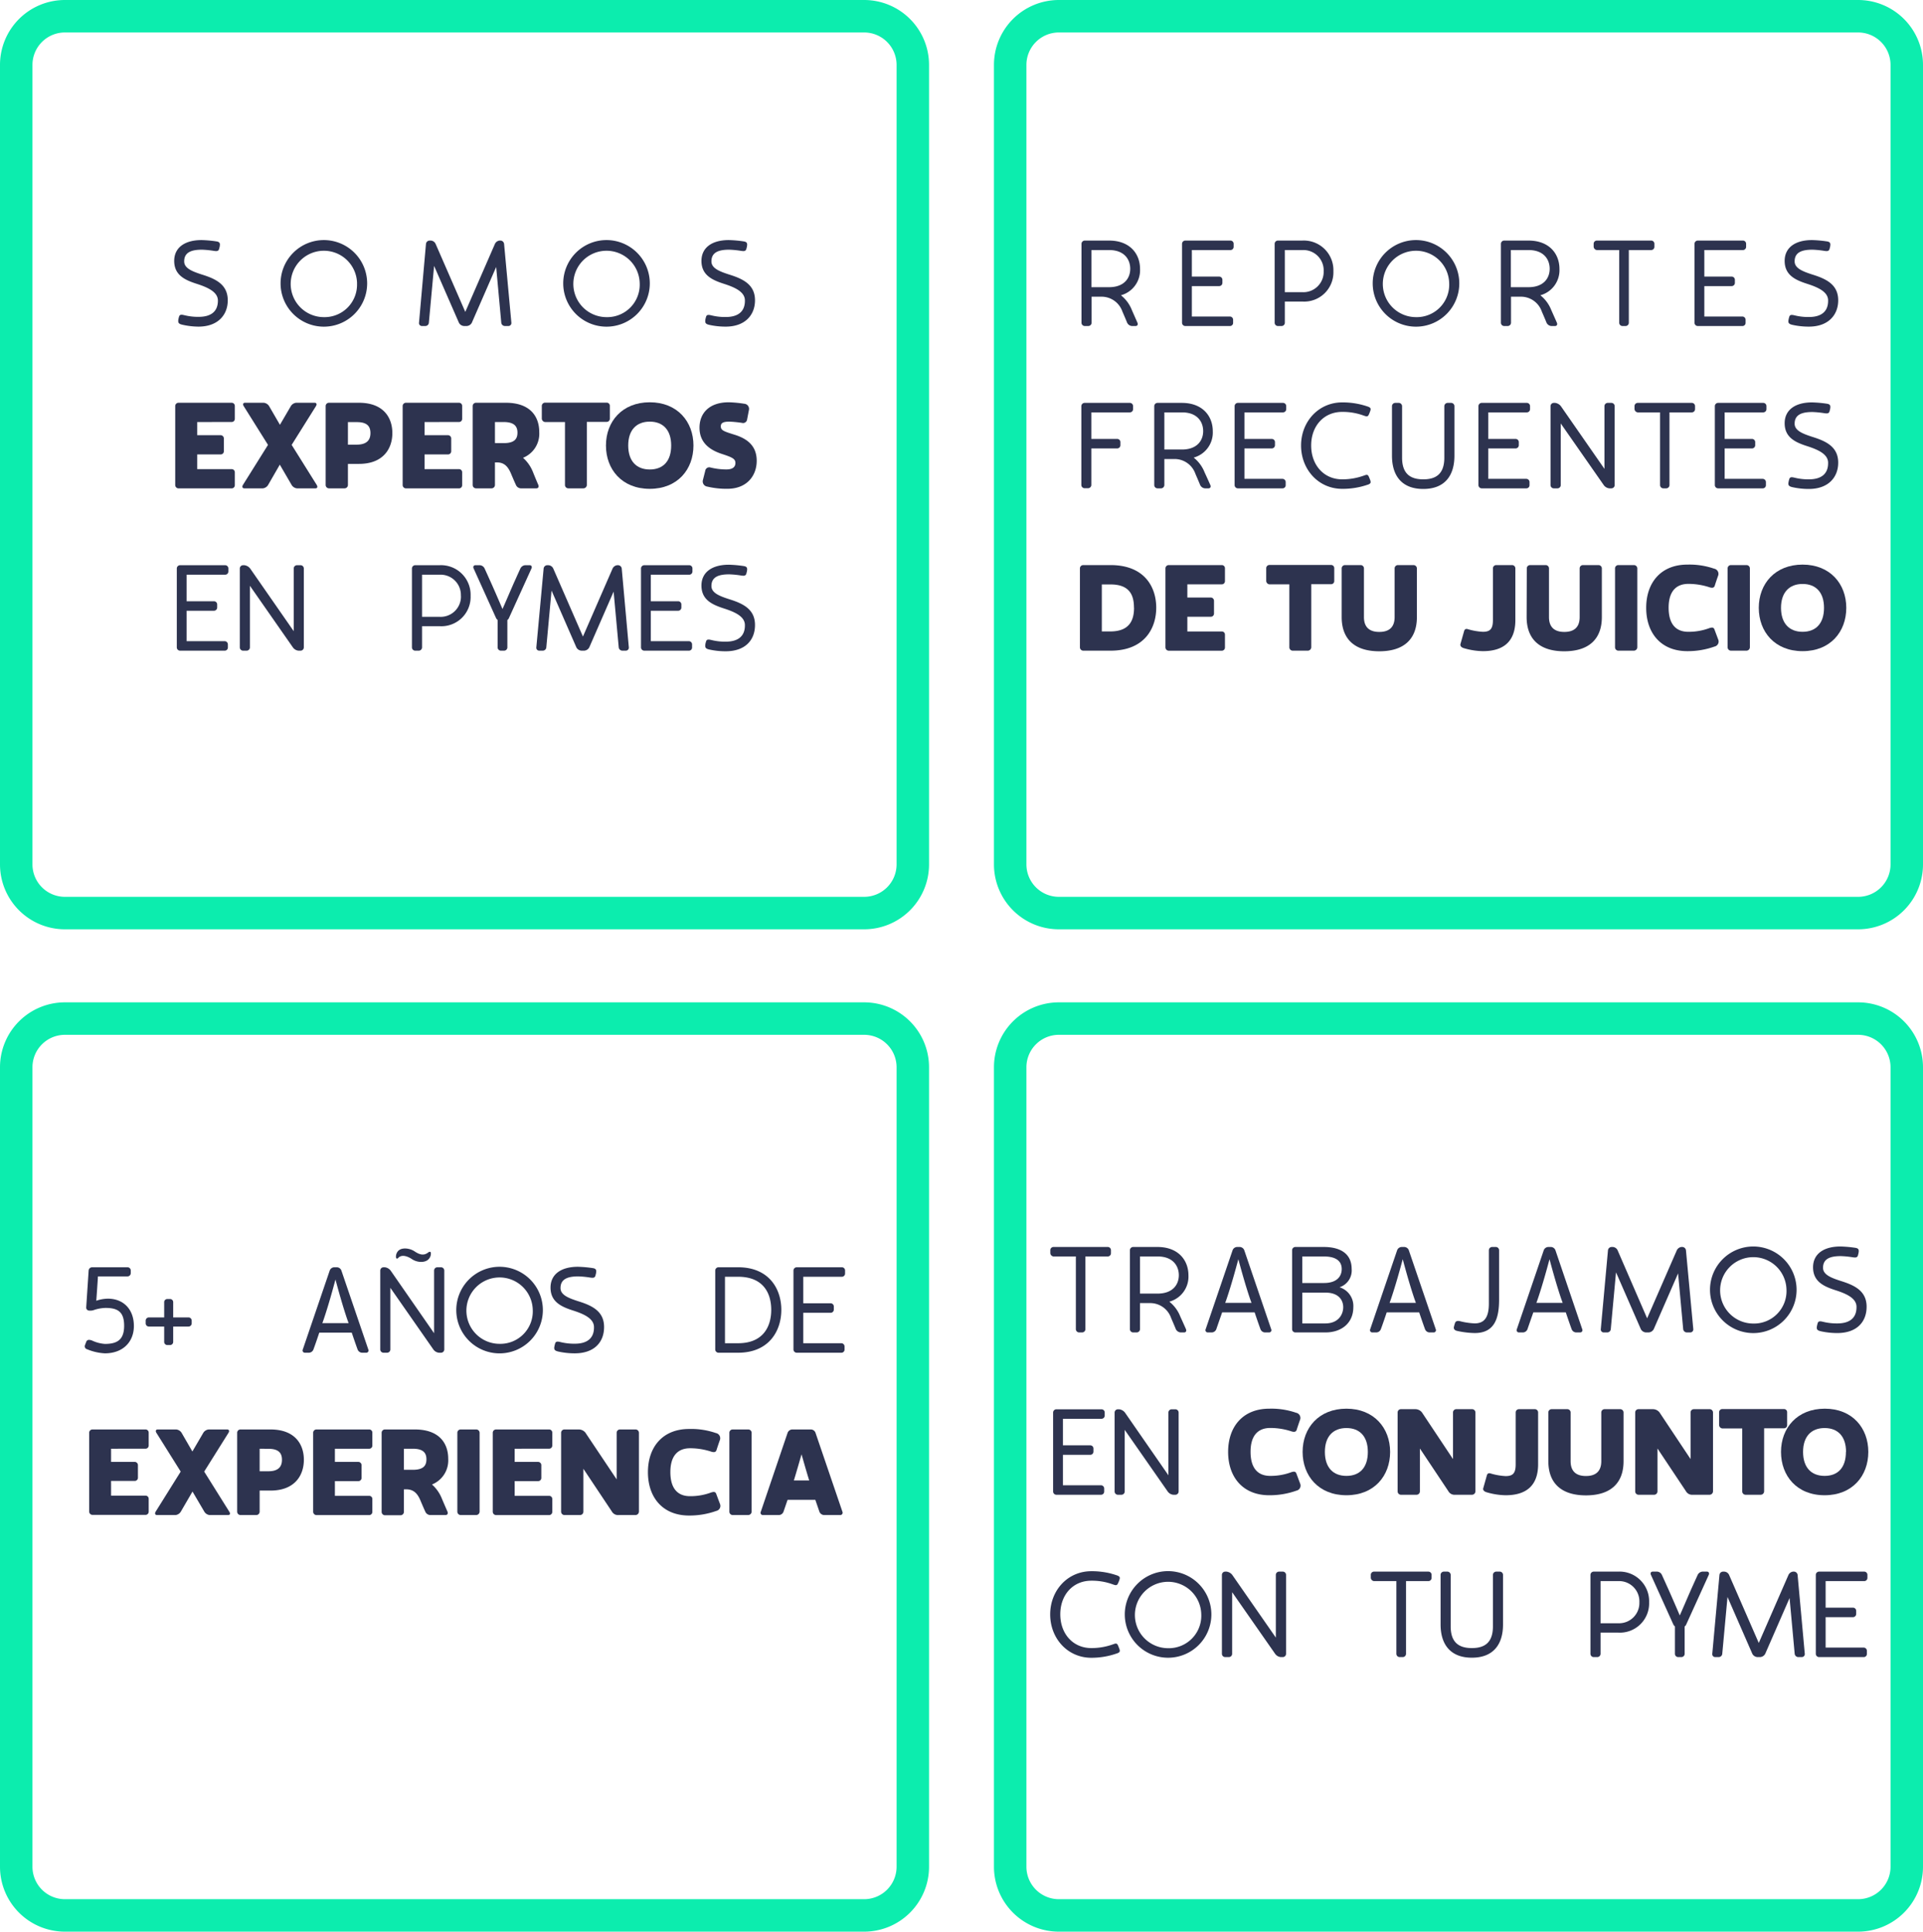 <svg xmlns="http://www.w3.org/2000/svg" viewBox="0 0 474 476"><defs><style>.cls-1{fill:#2d334f;}.cls-2{fill:#0cedae;}</style></defs><g id="Capa_2" data-name="Capa 2"><g id="Capa_4" data-name="Capa 4"><path class="cls-1" d="M48.46,69.93c-2.88-.93-5.52-2.13-5.52-5.64,0-3.24,2.55-5.13,6.75-5.13a29.59,29.59,0,0,1,3.69.33c.72.12.93.42.78,1.2,0,.18-.09.33-.12.54-.15.69-.57.69-1.26.6a23.13,23.13,0,0,0-3-.3c-2.58,0-4.38.63-4.38,2.88,0,1.74,2.07,2.52,4.74,3.36,3.36,1.08,6,2.55,6,6.24,0,3.54-2.37,6.48-7.23,6.48A18.56,18.56,0,0,1,44.86,80c-.84-.21-1-.48-.9-1.26a6.31,6.31,0,0,1,.18-.72c.18-.66.84-.45,1.5-.3a14,14,0,0,0,3.33.36c2.85,0,4.74-1.17,4.74-4C53.71,72,51.37,70.86,48.46,69.93Z"/><path class="cls-1" d="M90.5,69.81A10.67,10.67,0,1,1,79.82,59.16,10.68,10.68,0,0,1,90.5,69.81Zm-2.49,0a8.18,8.18,0,1,0-8.19,8.34A8,8,0,0,0,88,69.81Z"/><path class="cls-1" d="M126.05,79.53a.74.74,0,0,1-.75.81h-.84a.91.91,0,0,1-.9-.81L122.3,65.79l-6,13.74a1.52,1.52,0,0,1-1.26.81h-.66a1.52,1.52,0,0,1-1.26-.81l-6.12-14-1.29,14a.88.88,0,0,1-.87.81H104a.72.72,0,0,1-.72-.81L105,60.09a.91.91,0,0,1,.9-.81h.3a1.39,1.39,0,0,1,1.17.81l7.32,16.77L122,60.09a1.46,1.46,0,0,1,1.11-.81h.3a.93.93,0,0,1,.84.81Z"/><path class="cls-1" d="M160.17,69.81a10.67,10.67,0,1,1-10.68-10.65A10.68,10.68,0,0,1,160.17,69.81Zm-2.49,0a8.18,8.18,0,1,0-8.19,8.34A8,8,0,0,0,157.68,69.81Z"/><path class="cls-1" d="M178.42,69.93c-2.88-.93-5.52-2.13-5.52-5.64,0-3.24,2.55-5.13,6.75-5.13a29.59,29.59,0,0,1,3.69.33c.72.12.93.42.78,1.2,0,.18-.09.33-.12.54-.15.69-.57.69-1.26.6a23.13,23.13,0,0,0-3-.3c-2.58,0-4.38.63-4.38,2.88,0,1.74,2.07,2.52,4.74,3.36,3.36,1.08,6,2.55,6,6.24,0,3.54-2.37,6.48-7.23,6.48a18.56,18.56,0,0,1-4.11-.45c-.84-.21-1-.48-.9-1.26a6.31,6.31,0,0,1,.18-.72c.18-.66.84-.45,1.5-.3a14,14,0,0,0,3.33.36c2.85,0,4.74-1.17,4.74-4C183.67,72,181.33,70.86,178.42,69.93Z"/><path class="cls-1" d="M48.61,104v3.24h5.76a.81.81,0,0,1,.81.81v3.15a.78.78,0,0,1-.81.78H48.61v3.63H57.1a.76.76,0,0,1,.78.78v3.15a.78.78,0,0,1-.78.81H44a.83.83,0,0,1-.81-.84V100.06a.81.81,0,0,1,.81-.81H57.1a.77.77,0,0,1,.78.78v3.18a.77.77,0,0,1-.78.78Z"/><path class="cls-1" d="M77.76,120.34H73.17a1.75,1.75,0,0,1-1.29-.84l-2.91-5-2.88,5a1.75,1.75,0,0,1-1.29.84H60.21c-.45,0-.6-.39-.33-.84l6.18-9.87-6-9.57c-.27-.45-.12-.81.33-.81H65a1.76,1.76,0,0,1,1.32.81L69,104.68l2.7-4.62A1.76,1.76,0,0,1,73,99.25h4.56c.45,0,.6.36.33.81l-6,9.57,6.18,9.87C78.36,120,78.21,120.34,77.76,120.34Z"/><path class="cls-1" d="M96.71,106.72c0,3.81-2.22,7.59-8.22,7.59H85.76v5.19a.83.83,0,0,1-.81.84H81.08a.83.83,0,0,1-.81-.84V100.06a.81.81,0,0,1,.81-.81h7.41C94.49,99.25,96.71,102.88,96.71,106.72Zm-5.4,0c0-1.41-.57-2.7-3.3-2.7l-2.25,0v5.55H88C90.74,109.54,91.31,108.1,91.31,106.72Z"/><path class="cls-1" d="M104.65,104v3.24h5.76a.81.81,0,0,1,.81.81v3.15a.78.78,0,0,1-.81.78h-5.76v3.63h8.49a.76.76,0,0,1,.78.78v3.15a.78.78,0,0,1-.78.81H100.06a.83.83,0,0,1-.81-.84V100.06a.81.81,0,0,1,.81-.81h13.08a.77.77,0,0,1,.78.78v3.18a.77.77,0,0,1-.78.78Z"/><path class="cls-1" d="M132.69,119.5c.18.45,0,.84-.48.84h-3.87a1.38,1.38,0,0,1-1.17-.84s-.42-.9-1.2-2.76-1.74-2.79-3.48-2.79H122v5.55a.84.84,0,0,1-.84.84h-3.84a.83.83,0,0,1-.81-.84V100.06a.81.81,0,0,1,.81-.81h7.38c6,0,8.22,3.39,8.22,7.23a6.39,6.39,0,0,1-4,6.33,9.22,9.22,0,0,1,2.46,3.54C132.15,118.27,132.69,119.5,132.69,119.5ZM124.17,104,122,104v5.19h2.22c2.76,0,3.33-1.2,3.33-2.58S126.93,104,124.17,104Z"/><path class="cls-1" d="M150.32,100v3.18a.77.77,0,0,1-.78.78h-4.89V119.5a.85.85,0,0,1-.84.84h-3.75a.83.83,0,0,1-.8-.84V104h-4.89a.89.89,0,0,1-.82-.87V100a.81.81,0,0,1,.82-.78h15.17A.77.77,0,0,1,150.32,100Z"/><path class="cls-1" d="M170.93,109.78c0,5.91-3.93,10.68-10.77,10.68s-10.8-4.77-10.8-10.68,4-10.65,10.8-10.65S170.93,103.9,170.93,109.78Zm-5.49,0c0-3.81-2-5.88-5.28-5.88s-5.31,2.07-5.31,5.88,2,5.91,5.31,5.91S165.44,113.62,165.44,109.78Z"/><path class="cls-1" d="M178,111.88c-2.88-.93-5.58-2.67-5.58-6.48,0-3.57,2.37-6.27,7.23-6.27a30.14,30.14,0,0,1,3.78.36,1.27,1.27,0,0,1,1.17,1.56c-.09.48-.36,1.86-.45,2.34a1,1,0,0,1-1.29.81,29.25,29.25,0,0,0-3.09-.3c-1.65,0-2.1.42-2.1,1.17,0,1,.87,1.26,3.21,2,3.36,1,5.64,2.82,5.64,6.48s-2.4,6.9-7.23,6.9a20.52,20.52,0,0,1-4.95-.54,1.29,1.29,0,0,1-1.08-1.62l.57-2.25a1,1,0,0,1,1.29-.84,16.51,16.51,0,0,0,3.93.48c1.53,0,2.22-.6,2.22-1.59S180.58,112.72,178,111.88Z"/><path class="cls-1" d="M46,141.62v6.54h6.75a.79.79,0,0,1,.78.78v.78a.79.79,0,0,1-.78.78H46V158h9.39a.8.8,0,0,1,.78.81v.75a.77.77,0,0,1-.78.78h-11a.81.81,0,0,1-.81-.81V140.09a.81.81,0,0,1,.81-.81H55.51a.79.79,0,0,1,.78.78v.78a.79.79,0,0,1-.78.78Z"/><path class="cls-1" d="M74.89,140.09v19.44a.81.81,0,0,1-.81.81h-.51a1.92,1.92,0,0,1-1.38-.81L61.6,144.35v15.18a.81.81,0,0,1-.81.81h-.87a.81.81,0,0,1-.81-.81V140.09a.81.81,0,0,1,.81-.81h.33a2.14,2.14,0,0,1,1.41.81L72.4,155.54V140.09a.81.81,0,0,1,.81-.81h.87A.81.81,0,0,1,74.89,140.09Z"/><path class="cls-1" d="M116,146.84a7.21,7.21,0,0,1-7.62,7.47h-4.35v5.22a.81.81,0,0,1-.81.81h-.87a.81.81,0,0,1-.81-.81V140.09a.81.81,0,0,1,.81-.81h6A7.3,7.3,0,0,1,116,146.84Zm-2.4,0a5,5,0,0,0-5.22-5.22h-4.35V152h4.35A5,5,0,0,0,113.62,146.84Z"/><path class="cls-1" d="M131,140.09l-5.55,12.21a1,1,0,0,1-.39.48v6.75a.81.81,0,0,1-.81.81h-.78a.81.81,0,0,1-.81-.81v-6.75a1.53,1.53,0,0,1-.39-.48l-5.52-12.21c-.21-.45,0-.81.45-.81h1.08a1.39,1.39,0,0,1,1.17.81s.51,1.11,1.14,2.52c.84,1.83,2.31,5.22,3.27,7.47,1-2.25,2.43-5.64,3.27-7.47.63-1.41,1.14-2.52,1.14-2.52a1.43,1.43,0,0,1,1.17-.81h1.11C131,139.28,131.2,139.64,131,140.09Z"/><path class="cls-1" d="M155,159.53a.74.74,0,0,1-.75.81h-.84a.91.91,0,0,1-.9-.81l-1.26-13.74-6,13.74a1.52,1.52,0,0,1-1.26.81h-.66a1.52,1.52,0,0,1-1.26-.81l-6.12-14-1.29,14a.88.88,0,0,1-.87.81h-.87a.72.72,0,0,1-.72-.81L134,140.09a.91.91,0,0,1,.9-.81h.3a1.39,1.39,0,0,1,1.17.81l7.32,16.77L151,140.09a1.46,1.46,0,0,1,1.11-.81h.3a.93.93,0,0,1,.84.81Z"/><path class="cls-1" d="M160.42,141.62v6.54h6.75a.79.79,0,0,1,.78.78v.78a.79.79,0,0,1-.78.78h-6.75V158h9.39a.8.8,0,0,1,.78.81v.75a.77.77,0,0,1-.78.78h-11a.81.81,0,0,1-.81-.81V140.09a.81.81,0,0,1,.81-.81H169.9a.79.79,0,0,1,.78.78v.78a.79.79,0,0,1-.78.78Z"/><path class="cls-1" d="M178.42,149.93c-2.88-.93-5.52-2.13-5.52-5.64,0-3.24,2.55-5.13,6.75-5.13a29.59,29.59,0,0,1,3.69.33c.72.12.93.42.78,1.2,0,.18-.09.33-.12.54-.15.69-.57.69-1.26.6a23.13,23.13,0,0,0-3-.3c-2.58,0-4.38.63-4.38,2.88,0,1.74,2.07,2.52,4.74,3.36,3.36,1.08,6,2.55,6,6.24s-2.37,6.48-7.23,6.48a18.56,18.56,0,0,1-4.11-.45c-.84-.21-1-.48-.9-1.26a6.31,6.31,0,0,1,.18-.72c.18-.66.84-.45,1.5-.3a14,14,0,0,0,3.33.36c2.85,0,4.74-1.17,4.74-4C183.67,152,181.33,150.86,178.42,149.93Z"/><path class="cls-2" d="M213,229H16A16,16,0,0,1,0,213V16A16,16,0,0,1,16,0H213a16,16,0,0,1,16,16V213A16,16,0,0,1,213,229ZM16,8a8,8,0,0,0-8,8V213a8,8,0,0,0,8,8H213a8,8,0,0,0,8-8V16a8,8,0,0,0-8-8Z"/><path class="cls-1" d="M280.37,79.53c.18.45,0,.81-.48.81H279a1.43,1.43,0,0,1-1.17-.81s-.36-.9-1.17-2.76a5.44,5.44,0,0,0-5.1-3.66h-2.49v6.42a.83.83,0,0,1-.84.81h-.84a.81.81,0,0,1-.81-.81V60.09a.81.81,0,0,1,.81-.81h6c5,0,7.62,3.15,7.62,7a6.4,6.4,0,0,1-4.71,6.48,8.73,8.73,0,0,1,2.7,3.66C279.83,78.3,280.37,79.53,280.37,79.53Zm-7-17.91h-4.35v9.15h4.35c3.69,0,5.22-2.19,5.22-4.53S277.1,61.62,273.41,61.62Z"/><path class="cls-1" d="M293.78,61.62v6.54h6.75a.79.79,0,0,1,.78.78v.78a.79.79,0,0,1-.78.78h-6.75V78h9.39a.8.8,0,0,1,.78.81v.75a.77.77,0,0,1-.78.78h-11a.81.81,0,0,1-.81-.81V60.09a.81.81,0,0,1,.81-.81h11.13a.79.79,0,0,1,.78.78v.78a.79.79,0,0,1-.78.78Z"/><path class="cls-1" d="M328.67,66.84a7.21,7.21,0,0,1-7.62,7.47H316.7v5.22a.81.81,0,0,1-.81.81H315a.81.81,0,0,1-.81-.81V60.09a.81.81,0,0,1,.81-.81h6A7.3,7.3,0,0,1,328.67,66.84Zm-2.4,0a5,5,0,0,0-5.22-5.22H316.7V72h4.35A5,5,0,0,0,326.27,66.84Z"/><path class="cls-1" d="M359.7,69.81A10.67,10.67,0,1,1,349,59.16,10.68,10.68,0,0,1,359.7,69.81Zm-2.49,0A8.18,8.18,0,1,0,349,78.15,8,8,0,0,0,357.21,69.81Z"/><path class="cls-1" d="M383.76,79.53c.18.45,0,.81-.48.81h-.9a1.43,1.43,0,0,1-1.17-.81s-.36-.9-1.17-2.76a5.44,5.44,0,0,0-5.1-3.66h-2.49v6.42a.83.83,0,0,1-.84.81h-.84a.81.81,0,0,1-.81-.81V60.09a.81.81,0,0,1,.81-.81h6c5,0,7.62,3.15,7.62,7a6.4,6.4,0,0,1-4.71,6.48,8.73,8.73,0,0,1,2.7,3.66C383.22,78.3,383.76,79.53,383.76,79.53Zm-7-17.91h-4.35v9.15h4.35c3.69,0,5.22-2.19,5.22-4.53S380.49,61.62,376.8,61.62Z"/><path class="cls-1" d="M407.79,60.06v.78a.79.79,0,0,1-.78.78h-5.52V79.53a.81.81,0,0,1-.81.81h-.75a.81.81,0,0,1-.81-.81V61.62H393.6a.88.88,0,0,1-.78-.87v-.69a.79.79,0,0,1,.78-.78H407A.79.79,0,0,1,407.79,60.06Z"/><path class="cls-1" d="M420.1,61.62v6.54h6.75a.79.79,0,0,1,.78.78v.78a.79.79,0,0,1-.78.78H420.1V78h9.39a.8.8,0,0,1,.78.81v.75a.77.77,0,0,1-.78.78h-11a.81.81,0,0,1-.81-.81V60.09a.81.81,0,0,1,.81-.81h11.13a.79.79,0,0,1,.78.78v.78a.79.79,0,0,1-.78.78Z"/><path class="cls-1" d="M445.42,69.93c-2.88-.93-5.52-2.13-5.52-5.64,0-3.24,2.55-5.13,6.75-5.13a29.59,29.59,0,0,1,3.69.33c.72.12.93.42.78,1.2,0,.18-.09.33-.12.54-.15.69-.57.69-1.26.6a23.13,23.13,0,0,0-3-.3c-2.58,0-4.38.63-4.38,2.88,0,1.74,2.07,2.52,4.74,3.36,3.36,1.08,6,2.55,6,6.24,0,3.54-2.37,6.48-7.23,6.48a18.56,18.56,0,0,1-4.11-.45c-.84-.21-1.05-.48-.9-1.26a6.31,6.31,0,0,1,.18-.72c.18-.66.84-.45,1.5-.3a14,14,0,0,0,3.33.36c2.85,0,4.74-1.17,4.74-4C450.67,72,448.33,70.86,445.42,69.93Z"/><path class="cls-1" d="M279.29,100.06v.78a.79.79,0,0,1-.78.78H269v6.54h6.39a.79.79,0,0,1,.78.78v.78a.79.79,0,0,1-.78.78H269v9a.81.81,0,0,1-.81.81h-.84a.81.81,0,0,1-.81-.81V100.09a.81.81,0,0,1,.81-.81h11.13A.79.79,0,0,1,279.29,100.06Z"/><path class="cls-1" d="M298.34,119.53c.18.45,0,.81-.48.81H297a1.43,1.43,0,0,1-1.17-.81s-.36-.9-1.17-2.76a5.44,5.44,0,0,0-5.1-3.66H287v6.42a.83.83,0,0,1-.84.81h-.84a.81.81,0,0,1-.81-.81V100.09a.81.81,0,0,1,.81-.81h6c5,0,7.62,3.15,7.62,7a6.4,6.4,0,0,1-4.71,6.48,8.73,8.73,0,0,1,2.7,3.66C297.8,118.3,298.34,119.53,298.34,119.53Zm-7-17.91H287v9.15h4.35c3.69,0,5.22-2.19,5.22-4.53S295.07,101.62,291.38,101.62Z"/><path class="cls-1" d="M306.74,101.62v6.54h6.75a.79.79,0,0,1,.78.78v.78a.79.79,0,0,1-.78.78h-6.75V118h9.39a.8.8,0,0,1,.78.81v.75a.77.77,0,0,1-.78.78h-11a.81.81,0,0,1-.81-.81V100.09a.81.81,0,0,1,.81-.81h11.13a.79.79,0,0,1,.78.78v.78a.79.79,0,0,1-.78.78Z"/><path class="cls-1" d="M330.83,118.12a15.69,15.69,0,0,0,5.29-.9c.62-.21,1-.42,1.28.24.15.36.31.72.39,1,.12.42.12.75-.72,1a18.82,18.82,0,0,1-6.24,1c-5.87,0-10.13-4.8-10.13-10.68S325,99.16,330.83,99.16a18.93,18.93,0,0,1,6.24,1c.84.27.84.57.72,1a9,9,0,0,1-.39,1c-.27.63-.66.45-1.28.24a15,15,0,0,0-5.29-.9c-4.53,0-7.64,3.48-7.64,8.28S326.3,118.12,330.83,118.12Z"/><path class="cls-1" d="M343.11,100.09a.81.81,0,0,1,.81-.81h.84a.83.83,0,0,1,.84.81v12.69c0,4.08,2.16,5.34,5.22,5.34s5.19-1.26,5.19-5.34V100.09a.83.83,0,0,1,.84-.81h.84a.81.81,0,0,1,.81.81V112.3c0,4.83-2.31,8.19-7.68,8.19s-7.71-3.36-7.71-8.19Z"/><path class="cls-1" d="M366.84,101.62v6.54h6.75a.79.79,0,0,1,.78.78v.78a.79.79,0,0,1-.78.78h-6.75V118h9.39a.8.8,0,0,1,.78.81v.75a.77.77,0,0,1-.78.78h-11a.81.81,0,0,1-.81-.81V100.09a.81.81,0,0,1,.81-.81h11.13a.79.79,0,0,1,.78.78v.78a.79.79,0,0,1-.78.78Z"/><path class="cls-1" d="M398,100.09v19.44a.81.81,0,0,1-.81.81h-.51a1.92,1.92,0,0,1-1.38-.81l-10.59-15.18v15.18a.81.81,0,0,1-.81.81H383a.81.81,0,0,1-.81-.81V100.09a.81.81,0,0,1,.81-.81h.33a2.14,2.14,0,0,1,1.41.81l10.74,15.45V100.09a.81.81,0,0,1,.81-.81h.87A.81.81,0,0,1,398,100.09Z"/><path class="cls-1" d="M417.81,100.06v.78a.79.79,0,0,1-.78.78h-5.52v17.91a.81.81,0,0,1-.81.81H410a.81.81,0,0,1-.81-.81V101.62h-5.52a.89.89,0,0,1-.78-.87v-.69a.8.8,0,0,1,.78-.78H417A.79.79,0,0,1,417.81,100.06Z"/><path class="cls-1" d="M425.11,101.62v6.54h6.75a.79.79,0,0,1,.78.78v.78a.79.79,0,0,1-.78.78h-6.75V118h9.39a.8.8,0,0,1,.78.81v.75a.77.77,0,0,1-.78.78h-11a.81.81,0,0,1-.81-.81V100.09a.81.81,0,0,1,.81-.81h11.13a.79.79,0,0,1,.78.78v.78a.79.79,0,0,1-.78.78Z"/><path class="cls-1" d="M445.42,109.93c-2.88-.93-5.52-2.13-5.52-5.64,0-3.24,2.55-5.13,6.75-5.13a29.59,29.59,0,0,1,3.69.33c.72.12.93.42.78,1.2,0,.18-.09.33-.12.54-.15.69-.57.69-1.26.6a23.13,23.13,0,0,0-3-.3c-2.58,0-4.38.63-4.38,2.88,0,1.74,2.07,2.52,4.74,3.36,3.36,1.08,6,2.55,6,6.24,0,3.54-2.37,6.48-7.23,6.48a18.56,18.56,0,0,1-4.11-.45c-.84-.21-1.05-.48-.9-1.26a6.31,6.31,0,0,1,.18-.72c.18-.66.84-.45,1.5-.3a14,14,0,0,0,3.33.36c2.85,0,4.74-1.17,4.74-4C450.67,112,448.33,110.86,445.42,109.93Z"/><path class="cls-1" d="M285,149.75c0,5.13-2.94,10.59-11.25,10.59H267a.83.83,0,0,1-.81-.84V140.06a.81.81,0,0,1,.81-.81h6.75C282.08,139.25,285,144.62,285,149.75Zm-5.49,0c0-3-1-5.73-5.76-5.73l-2.16,0v11.58h2.16C278.48,155.57,279.53,152.75,279.53,149.75Z"/><path class="cls-1" d="M292.67,144v3.24h5.76a.81.81,0,0,1,.81.81v3.15a.78.78,0,0,1-.81.78h-5.76v3.63h8.49a.76.76,0,0,1,.78.78v3.15a.78.78,0,0,1-.78.81H288.08a.83.83,0,0,1-.81-.84V140.06a.81.81,0,0,1,.81-.81h13.08a.77.77,0,0,1,.78.78v3.18a.77.77,0,0,1-.78.78Z"/><path class="cls-1" d="M328.88,140v3.18a.77.77,0,0,1-.78.78h-4.89V159.5a.86.86,0,0,1-.84.84h-3.75a.83.83,0,0,1-.81-.84V144h-4.89a.88.88,0,0,1-.81-.87V140a.8.8,0,0,1,.81-.78H328.1A.77.77,0,0,1,328.88,140Z"/><path class="cls-1" d="M330.71,140.06a.81.81,0,0,1,.81-.81h3.87a.81.81,0,0,1,.81.81v12c0,2.49,1.35,3.66,3.78,3.66s3.78-1.17,3.78-3.66v-12a.81.81,0,0,1,.81-.81h3.84a.83.83,0,0,1,.84.81v12c0,5.49-3.27,8.43-9.27,8.43s-9.27-2.94-9.27-8.43Z"/><path class="cls-1" d="M373.52,140.06v12.75c0,5.34-3,7.65-8,7.65a17.43,17.43,0,0,1-4.74-.75c-.57-.18-.93-.54-.78-1.05l.87-3.09c.18-.69.63-.63,1-.51a15.78,15.78,0,0,0,3.63.63c1.74,0,2.49-.63,2.49-2.88V140.06a.81.81,0,0,1,.81-.81h3.87A.81.81,0,0,1,373.52,140.06Z"/><path class="cls-1" d="M376.34,140.06a.81.81,0,0,1,.81-.81H381a.81.81,0,0,1,.81.81v12c0,2.49,1.35,3.66,3.78,3.66s3.78-1.17,3.78-3.66v-12a.81.81,0,0,1,.81-.81H394a.83.83,0,0,1,.84.81v12c0,5.49-3.27,8.43-9.27,8.43s-9.27-2.94-9.27-8.43Z"/><path class="cls-1" d="M403.58,140.06V159.5a.86.86,0,0,1-.84.84H398.9a.83.83,0,0,1-.81-.84V140.06a.81.81,0,0,1,.81-.81h3.84A.83.83,0,0,1,403.58,140.06Z"/><path class="cls-1" d="M416.15,155.69a14.6,14.6,0,0,0,5.25-.93c.63-.18,1-.18,1.2.36l.93,2.49a1.26,1.26,0,0,1-.9,1.71,19.6,19.6,0,0,1-6.72,1.14c-6.51,0-10.14-4.47-10.14-10.68s3.63-10.65,10.14-10.65a18.64,18.64,0,0,1,6.6,1,1.3,1.3,0,0,1,1,1.71c-.18.48-.69,2-.84,2.49s-.54.6-1.2.42a16.72,16.72,0,0,0-5.28-.87c-3.24,0-4.89,2.07-4.89,5.88S412.91,155.69,416.15,155.69Z"/><path class="cls-1" d="M431.33,140.06V159.5a.86.86,0,0,1-.84.84h-3.84a.83.83,0,0,1-.81-.84V140.06a.81.81,0,0,1,.81-.81h3.84A.83.83,0,0,1,431.33,140.06Z"/><path class="cls-1" d="M455.09,149.78c0,5.91-3.93,10.68-10.77,10.68s-10.8-4.77-10.8-10.68,4-10.65,10.8-10.65S455.09,143.9,455.09,149.78Zm-5.49,0c0-3.81-2-5.88-5.28-5.88S439,146,439,149.78s2,5.91,5.31,5.91S449.6,153.62,449.6,149.78Z"/><path class="cls-2" d="M458,229H261a16,16,0,0,1-16-16V16A16,16,0,0,1,261,0H458a16,16,0,0,1,16,16V213A16,16,0,0,1,458,229ZM261,8a8,8,0,0,0-8,8V213a8,8,0,0,0,8,8H458a8,8,0,0,0,8-8V16a8,8,0,0,0-8-8Z"/><path class="cls-1" d="M33,326.74c0,4-2.76,6.75-7.14,6.75a13,13,0,0,1-4.38-1,.76.76,0,0,1-.51-1.08l.27-.72c.24-.66.84-.57,1.44-.36a8.82,8.82,0,0,0,3.18.84c3,0,4.74-1,4.74-4.47S29,322.3,26,322.3a9.81,9.81,0,0,0-3,.57,2.85,2.85,0,0,1-1,.09.74.74,0,0,1-.75-.81l.6-9.09a.87.87,0,0,1,.84-.78h8.73a.8.8,0,0,1,.81.78v.69a.8.8,0,0,1-.81.78H24.15c-.12,1.71-.3,4.56-.42,6a9.26,9.26,0,0,1,2.91-.51C30.51,320.05,33,322.72,33,326.74Z"/><path class="cls-1" d="M47.25,325.42v.69a.79.79,0,0,1-.78.78H42.69v3.75a.78.78,0,0,1-.78.81h-.66a.78.78,0,0,1-.78-.81v-3.75H36.69a.79.79,0,0,1-.78-.78v-.69a.79.79,0,0,1,.78-.78h3.78v-3.75a.76.76,0,0,1,.78-.78h.66a.76.76,0,0,1,.78.78v3.75h3.78A.79.79,0,0,1,47.25,325.42Z"/><path class="cls-1" d="M90.22,333.34h-1a1.23,1.23,0,0,1-1.08-.81s-.42-1.11-1.44-4.14h-8c-1,3-1.44,4.14-1.44,4.14a1.23,1.23,0,0,1-1.08.81h-1a.56.56,0,0,1-.54-.81l6.63-19.44a1.23,1.23,0,0,1,1.08-.81h.72a1.23,1.23,0,0,1,1.08.81l6.63,19.44A.56.56,0,0,1,90.22,333.34Zm-4.29-7.29c-.12-.33-.24-.66-.36-1-1.2-3.54-2.25-7.41-2.88-9.75-.63,2.34-1.68,6.21-2.88,9.75-.12.36-.24.69-.36,1Z"/><path class="cls-1" d="M109.51,313.09v19.44a.81.81,0,0,1-.81.81h-.51a1.92,1.92,0,0,1-1.38-.81L96.22,317.35v15.18a.81.81,0,0,1-.81.81h-.87a.81.81,0,0,1-.81-.81V313.09a.81.81,0,0,1,.81-.81h.33a2.14,2.14,0,0,1,1.41.81L107,328.54V313.09a.81.81,0,0,1,.81-.81h.87A.81.81,0,0,1,109.51,313.09Zm-3.3-4.26v.06a2,2,0,0,1-.6,1.44c-.87.87-2.73.84-4.08-.06-1.11-.75-2.55-1.2-3.36-.3-.33.36-.57.09-.57-.21v-.09a2.07,2.07,0,0,1,.57-1.44c.93-.93,2.88-.63,4,.12s2.25,1.2,3.39.27C106,308.32,106.21,308.5,106.21,308.83Z"/><path class="cls-1" d="M133.81,322.81a10.67,10.67,0,1,1-10.68-10.65A10.68,10.68,0,0,1,133.81,322.81Zm-2.49,0a8.18,8.18,0,1,0-8.19,8.34A8,8,0,0,0,131.32,322.81Z"/><path class="cls-1" d="M141.22,322.93c-2.88-.93-5.52-2.13-5.52-5.64,0-3.24,2.55-5.13,6.75-5.13a29.59,29.59,0,0,1,3.69.33c.72.12.93.42.78,1.2,0,.18-.09.33-.12.54-.15.69-.57.69-1.26.6a23.13,23.13,0,0,0-3-.3c-2.58,0-4.38.63-4.38,2.88,0,1.74,2.07,2.52,4.74,3.36,3.36,1.08,6,2.55,6,6.24s-2.37,6.48-7.23,6.48a18.56,18.56,0,0,1-4.11-.45c-.84-.21-1.05-.48-.9-1.26a6.31,6.31,0,0,1,.18-.72c.18-.66.84-.45,1.5-.3a14,14,0,0,0,3.33.36c2.85,0,4.74-1.17,4.74-4C146.47,325,144.13,323.86,141.22,322.93Z"/><path class="cls-1" d="M192.59,322.78c0,5.13-3,10.56-10.65,10.56h-4.83a.81.81,0,0,1-.81-.81V313.09a.81.81,0,0,1,.81-.81h4.83C189.59,312.28,192.59,317.65,192.59,322.78Zm-2.49,0c0-4-1.86-8.16-8.16-8.16H178.7V331h3.24C188.24,331,190.1,326.74,190.1,322.78Z"/><path class="cls-1" d="M198,314.62v6.54h6.75a.79.79,0,0,1,.78.78v.78a.79.79,0,0,1-.78.78H198V331h9.39a.8.8,0,0,1,.78.81v.75a.77.77,0,0,1-.78.78h-11a.81.81,0,0,1-.81-.81V313.09a.81.81,0,0,1,.81-.81h11.13a.79.79,0,0,1,.78.78v.78a.79.79,0,0,1-.78.78Z"/><path class="cls-1" d="M27.38,357v3.24h5.76A.81.81,0,0,1,34,361v3.15a.78.78,0,0,1-.81.78H27.38v3.63h8.49a.76.76,0,0,1,.78.78v3.15a.78.78,0,0,1-.78.81H22.79a.83.83,0,0,1-.81-.84V353.06a.81.81,0,0,1,.81-.81H35.87a.77.77,0,0,1,.78.78v3.18a.77.77,0,0,1-.78.78Z"/><path class="cls-1" d="M56.24,373.34H51.65a1.75,1.75,0,0,1-1.29-.84l-2.91-4.95-2.88,4.95a1.75,1.75,0,0,1-1.28.84H38.7c-.46,0-.61-.39-.33-.84l6.17-9.87-6-9.57c-.27-.45-.11-.81.33-.81h4.56a1.76,1.76,0,0,1,1.32.81l2.67,4.62,2.7-4.62a1.76,1.76,0,0,1,1.32-.81H56c.45,0,.6.36.33.81l-6,9.57,6.18,9.87C56.84,373,56.69,373.34,56.24,373.34Z"/><path class="cls-1" d="M74.9,359.72c0,3.81-2.22,7.59-8.22,7.59H64v5.19a.83.83,0,0,1-.81.84H59.27a.83.83,0,0,1-.81-.84V353.06a.81.81,0,0,1,.81-.81h7.41C72.68,352.25,74.9,355.88,74.9,359.72Zm-5.4,0c0-1.41-.57-2.7-3.3-2.7L64,357v5.55H66.2C68.93,362.54,69.5,361.1,69.5,359.72Z"/><path class="cls-1" d="M82.55,357v3.24h5.76a.81.81,0,0,1,.81.81v3.15a.78.78,0,0,1-.81.78H82.55v3.63H91a.76.76,0,0,1,.78.78v3.15a.78.78,0,0,1-.78.81H78a.83.83,0,0,1-.81-.84V353.06a.81.81,0,0,1,.81-.81H91a.77.77,0,0,1,.78.78v3.18A.77.77,0,0,1,91,357Z"/><path class="cls-1" d="M110.3,372.5c.18.45,0,.84-.48.84H106a1.38,1.38,0,0,1-1.17-.84s-.42-.9-1.2-2.76S101.84,367,100.1,367h-.54v5.55a.84.84,0,0,1-.84.84H94.88a.83.83,0,0,1-.81-.84V353.06a.81.81,0,0,1,.81-.81h7.38c6,0,8.22,3.39,8.22,7.23a6.39,6.39,0,0,1-4,6.33,9.22,9.22,0,0,1,2.46,3.54C109.76,371.27,110.3,372.5,110.3,372.5ZM101.78,357l-2.22,0v5.19h2.22c2.76,0,3.33-1.2,3.33-2.58S104.54,357,101.78,357Z"/><path class="cls-1" d="M118.22,353.06V372.5a.86.86,0,0,1-.84.84h-3.84a.83.83,0,0,1-.81-.84V353.06a.81.81,0,0,1,.81-.81h3.84A.83.83,0,0,1,118.22,353.06Z"/><path class="cls-1" d="M126.86,357v3.24h5.76a.81.81,0,0,1,.81.81v3.15a.78.78,0,0,1-.81.78h-5.76v3.63h8.49a.76.76,0,0,1,.78.78v3.15a.78.78,0,0,1-.78.81H122.27a.83.83,0,0,1-.81-.84V353.06a.81.81,0,0,1,.81-.81h13.08a.77.77,0,0,1,.78.78v3.18a.77.77,0,0,1-.78.78Z"/><path class="cls-1" d="M157.49,353.06V372.5a.86.86,0,0,1-.84.84h-4.17a1.74,1.74,0,0,1-1.68-.9l-7-10.5V372.5a.83.83,0,0,1-.81.84h-3.87a.83.83,0,0,1-.81-.84V353.06a.81.81,0,0,1,.81-.81h3.57a2.09,2.09,0,0,1,1.8,1.08L152,364.55V353.06a.81.81,0,0,1,.81-.81h3.84A.83.83,0,0,1,157.49,353.06Z"/><path class="cls-1" d="M170.09,368.69a14.6,14.6,0,0,0,5.25-.93c.63-.18,1-.18,1.2.36l.93,2.49a1.26,1.26,0,0,1-.9,1.71,19.6,19.6,0,0,1-6.72,1.14c-6.51,0-10.14-4.47-10.14-10.68s3.63-10.65,10.14-10.65a18.64,18.64,0,0,1,6.6,1,1.3,1.3,0,0,1,1,1.71c-.18.48-.69,2-.84,2.49s-.54.6-1.2.42a16.72,16.72,0,0,0-5.28-.87c-3.24,0-4.89,2.07-4.89,5.88S166.85,368.69,170.09,368.69Z"/><path class="cls-1" d="M185.27,353.06V372.5a.86.86,0,0,1-.84.84h-3.84a.83.83,0,0,1-.81-.84V353.06a.81.81,0,0,1,.81-.81h3.84A.83.83,0,0,1,185.27,353.06Z"/><path class="cls-1" d="M207.08,373.34h-4a1.3,1.3,0,0,1-1.11-.84l-1-2.91h-6.84l-1,2.91a1.26,1.26,0,0,1-1.08.84h-4a.56.56,0,0,1-.51-.84l6.6-19.44a1.27,1.27,0,0,1,1.11-.81h4.65a1.23,1.23,0,0,1,1.11.81l6.63,19.44A.58.58,0,0,1,207.08,373.34Zm-11.4-8.52h3.78c-.66-2.13-1.32-4.44-1.89-6.45C197,360.35,196.34,362.66,195.68,364.82Z"/><path class="cls-2" d="M213,476H16A16,16,0,0,1,0,460V263a16,16,0,0,1,16-16H213a16,16,0,0,1,16,16V460A16,16,0,0,1,213,476ZM16,255a8,8,0,0,0-8,8V460a8,8,0,0,0,8,8H213a8,8,0,0,0,8-8V263a8,8,0,0,0-8-8Z"/><path class="cls-1" d="M273.84,308.06v.78a.79.79,0,0,1-.78.78h-5.52v17.91a.81.81,0,0,1-.81.81H266a.81.81,0,0,1-.81-.81V309.62h-5.52a.88.88,0,0,1-.78-.87v-.69a.79.79,0,0,1,.78-.78h13.41A.79.79,0,0,1,273.84,308.06Z"/><path class="cls-1" d="M292.33,327.53c.18.45,0,.81-.48.81H291a1.43,1.43,0,0,1-1.17-.81s-.36-.9-1.17-2.76a5.44,5.44,0,0,0-5.1-3.66H281v6.42a.83.83,0,0,1-.84.81h-.84a.81.81,0,0,1-.81-.81V308.09a.81.81,0,0,1,.81-.81h6c5,0,7.62,3.15,7.62,7a6.4,6.4,0,0,1-4.71,6.48,8.73,8.73,0,0,1,2.7,3.66C291.79,326.3,292.33,327.53,292.33,327.53Zm-7-17.91H281v9.15h4.35c3.69,0,5.22-2.19,5.22-4.53S289.06,309.62,285.37,309.62Z"/><path class="cls-1" d="M312.77,328.34h-1a1.23,1.23,0,0,1-1.08-.81s-.42-1.11-1.44-4.14h-8c-1.05,3-1.44,4.14-1.44,4.14a1.23,1.23,0,0,1-1.08.81h-1a.56.56,0,0,1-.54-.81l6.63-19.44a1.23,1.23,0,0,1,1.08-.81h.72a1.23,1.23,0,0,1,1.08.81l6.63,19.44A.56.56,0,0,1,312.77,328.34Zm-4.29-7.29c-.12-.33-.24-.66-.36-1-1.2-3.54-2.25-7.41-2.88-9.75-.63,2.34-1.68,6.21-2.88,9.75-.12.36-.24.69-.36,1Z"/><path class="cls-1" d="M333.58,322.13c0,3.84-2.85,6.21-6.87,6.21H319.3a.81.81,0,0,1-.81-.81V308.09a.81.81,0,0,1,.81-.81h7c4,0,6.87,1.59,6.87,5.43a4.34,4.34,0,0,1-3,4.5A4.81,4.81,0,0,1,333.58,322.13Zm-7.26-12.51H321v6.54h5.34c3.3,0,4.38-1.74,4.38-3.45S329.62,309.62,326.32,309.62Zm4.77,12.51c0-1.71-1.08-3.6-4.38-3.6H321v7.59l5.73,0C330,326.09,331.09,323.81,331.09,322.13Z"/><path class="cls-1" d="M353.33,328.34h-1a1.23,1.23,0,0,1-1.08-.81s-.42-1.11-1.44-4.14h-8c-1,3-1.44,4.14-1.44,4.14a1.23,1.23,0,0,1-1.08.81h-1a.56.56,0,0,1-.54-.81l6.63-19.44a1.23,1.23,0,0,1,1.08-.81h.72a1.23,1.23,0,0,1,1.08.81l6.63,19.44A.56.56,0,0,1,353.33,328.34ZM349,321.05c-.12-.33-.24-.66-.36-1-1.2-3.54-2.25-7.41-2.88-9.75-.63,2.34-1.68,6.21-2.88,9.75-.12.36-.24.69-.36,1Z"/><path class="cls-1" d="M369.51,308.09v12.18c0,4.83-1.26,8.22-6,8.22a21.63,21.63,0,0,1-4.41-.54c-.57-.15-.84-.48-.72-1,.06-.27.15-.57.24-.84.18-.72.87-.63,1.26-.54a17.35,17.35,0,0,0,3.63.54c2.4,0,3.48-1.53,3.48-4.89V308.09a.81.81,0,0,1,.81-.81h.87A.81.81,0,0,1,369.51,308.09Z"/><path class="cls-1" d="M389.47,328.34h-1a1.23,1.23,0,0,1-1.08-.81s-.42-1.11-1.44-4.14h-8c-1.05,3-1.44,4.14-1.44,4.14a1.23,1.23,0,0,1-1.08.81h-1a.56.56,0,0,1-.54-.81l6.63-19.44a1.23,1.23,0,0,1,1.08-.81h.72a1.23,1.23,0,0,1,1.08.81L390,327.53A.56.56,0,0,1,389.47,328.34Zm-4.29-7.29c-.12-.33-.24-.66-.36-1-1.2-3.54-2.25-7.41-2.88-9.75-.63,2.34-1.68,6.21-2.88,9.75-.12.36-.24.69-.36,1Z"/><path class="cls-1" d="M417.38,327.53a.74.74,0,0,1-.75.81h-.84a.91.91,0,0,1-.9-.81l-1.26-13.74-6,13.74a1.52,1.52,0,0,1-1.26.81h-.66a1.52,1.52,0,0,1-1.26-.81l-6.12-14-1.29,14a.88.88,0,0,1-.87.81h-.87a.72.72,0,0,1-.72-.81l1.77-19.44a.91.91,0,0,1,.9-.81h.3a1.39,1.39,0,0,1,1.17.81L406,324.86l7.32-16.77a1.46,1.46,0,0,1,1.11-.81h.3a.93.93,0,0,1,.84.81Z"/><path class="cls-1" d="M442.84,317.81a10.67,10.67,0,1,1-10.68-10.65A10.68,10.68,0,0,1,442.84,317.81Zm-2.49,0a8.18,8.18,0,1,0-8.19,8.34A8,8,0,0,0,440.35,317.81Z"/><path class="cls-1" d="M452.42,317.93c-2.88-.93-5.52-2.13-5.52-5.64,0-3.24,2.55-5.13,6.75-5.13a29.59,29.59,0,0,1,3.69.33c.72.12.93.42.78,1.2,0,.18-.09.33-.12.54-.15.69-.57.69-1.26.6a23.13,23.13,0,0,0-3-.3c-2.58,0-4.38.63-4.38,2.88,0,1.74,2.07,2.52,4.74,3.36,3.36,1.08,6,2.55,6,6.24s-2.37,6.48-7.23,6.48a18.56,18.56,0,0,1-4.11-.45c-.84-.21-1.05-.48-.9-1.26a6.31,6.31,0,0,1,.18-.72c.18-.66.84-.45,1.5-.3a14,14,0,0,0,3.33.36c2.85,0,4.74-1.17,4.74-4C457.67,320,455.33,318.86,452.42,317.93Z"/><path class="cls-1" d="M262,349.62v6.54h6.75a.79.79,0,0,1,.78.78v.78a.79.79,0,0,1-.78.78H262V366h9.39a.8.8,0,0,1,.78.81v.75a.77.77,0,0,1-.78.78h-11a.81.81,0,0,1-.81-.81V348.09a.81.81,0,0,1,.81-.81h11.13a.79.79,0,0,1,.78.78v.78a.79.79,0,0,1-.78.78Z"/><path class="cls-1" d="M290.52,348.09v19.44a.81.81,0,0,1-.81.81h-.51a1.92,1.92,0,0,1-1.38-.81l-10.59-15.18v15.18a.81.81,0,0,1-.81.81h-.87a.81.81,0,0,1-.81-.81V348.09a.81.81,0,0,1,.81-.81h.33a2.14,2.14,0,0,1,1.41.81L288,363.54V348.09a.81.81,0,0,1,.81-.81h.87A.81.81,0,0,1,290.52,348.09Z"/><path class="cls-1" d="M313.1,363.69a14.6,14.6,0,0,0,5.25-.93c.63-.18,1-.18,1.2.36l.93,2.49a1.26,1.26,0,0,1-.9,1.71,19.6,19.6,0,0,1-6.72,1.14c-6.51,0-10.14-4.47-10.14-10.68s3.63-10.65,10.14-10.65a18.64,18.64,0,0,1,6.6,1,1.3,1.3,0,0,1,1,1.71c-.18.48-.69,2-.84,2.49s-.54.6-1.2.42a16.72,16.72,0,0,0-5.28-.87c-3.24,0-4.89,2.07-4.89,5.88S309.86,363.69,313.1,363.69Z"/><path class="cls-1" d="M342.65,357.78c0,5.91-3.93,10.68-10.77,10.68s-10.8-4.77-10.8-10.68,4-10.65,10.8-10.65S342.65,351.9,342.65,357.78Zm-5.49,0c0-3.81-2-5.88-5.28-5.88s-5.31,2.07-5.31,5.88,2,5.91,5.31,5.91S337.16,361.62,337.16,357.78Z"/><path class="cls-1" d="M363.68,348.06V367.5a.86.86,0,0,1-.84.84h-4.17a1.74,1.74,0,0,1-1.68-.9l-7-10.5V367.5a.83.83,0,0,1-.81.84h-3.87a.83.83,0,0,1-.81-.84V348.06a.81.81,0,0,1,.81-.81h3.57a2.09,2.09,0,0,1,1.8,1.08l7.47,11.22V348.06a.81.81,0,0,1,.81-.81h3.84A.83.83,0,0,1,363.68,348.06Z"/><path class="cls-1" d="M379.13,348.06v12.75c0,5.34-3,7.65-8,7.65a17.43,17.43,0,0,1-4.74-.75c-.57-.18-.93-.54-.78-1l.87-3.09c.18-.69.63-.63,1-.51a15.78,15.78,0,0,0,3.63.63c1.74,0,2.49-.63,2.49-2.88V348.06a.81.81,0,0,1,.81-.81h3.87A.81.81,0,0,1,379.13,348.06Z"/><path class="cls-1" d="M381.65,348.06a.81.81,0,0,1,.81-.81h3.87a.81.81,0,0,1,.81.81v12c0,2.49,1.35,3.66,3.78,3.66s3.78-1.17,3.78-3.66v-12a.81.81,0,0,1,.81-.81h3.84a.83.83,0,0,1,.84.81v12c0,5.49-3.27,8.43-9.27,8.43s-9.27-2.94-9.27-8.43Z"/><path class="cls-1" d="M422.24,348.06V367.5a.86.86,0,0,1-.84.84h-4.17a1.74,1.74,0,0,1-1.68-.9l-7-10.5V367.5a.83.83,0,0,1-.81.84h-3.87a.83.83,0,0,1-.81-.84V348.06a.81.81,0,0,1,.81-.81h3.57a2.09,2.09,0,0,1,1.8,1.08l7.47,11.22V348.06a.81.81,0,0,1,.81-.81h3.84A.83.83,0,0,1,422.24,348.06Z"/><path class="cls-1" d="M440.51,348v3.18a.77.77,0,0,1-.78.78h-4.89V367.5a.86.86,0,0,1-.84.84h-3.75a.83.83,0,0,1-.81-.84V352h-4.89a.88.88,0,0,1-.81-.87V348a.8.8,0,0,1,.81-.78h15.18A.77.77,0,0,1,440.51,348Z"/><path class="cls-1" d="M460.52,357.78c0,5.91-3.93,10.68-10.77,10.68S439,363.69,439,357.78s4-10.65,10.8-10.65S460.52,351.9,460.52,357.78Zm-5.49,0c0-3.81-2-5.88-5.28-5.88s-5.31,2.07-5.31,5.88,2,5.91,5.31,5.91S455,361.62,455,357.78Z"/><path class="cls-1" d="M269,406.12a15.57,15.57,0,0,0,5.28-.9c.63-.21,1-.42,1.29.24.15.36.3.72.39,1,.12.42.12.75-.72,1a18.82,18.82,0,0,1-6.24,1.05c-5.88,0-10.14-4.8-10.14-10.68s4.26-10.65,10.14-10.65a18.93,18.93,0,0,1,6.24,1c.84.27.84.57.72,1s-.24.66-.39,1c-.27.63-.66.45-1.29.24a14.86,14.86,0,0,0-5.28-.9c-4.53,0-7.65,3.48-7.65,8.28S264.48,406.12,269,406.12Z"/><path class="cls-1" d="M298.59,397.81a10.67,10.67,0,1,1-10.68-10.65A10.68,10.68,0,0,1,298.59,397.81Zm-2.49,0a8.18,8.18,0,1,0-8.19,8.34A8,8,0,0,0,296.1,397.81Z"/><path class="cls-1" d="M317,388.09v19.44a.81.81,0,0,1-.81.81h-.51a1.92,1.92,0,0,1-1.38-.81l-10.59-15.18v15.18a.81.81,0,0,1-.81.81H302a.81.81,0,0,1-.81-.81V388.09a.81.81,0,0,1,.81-.81h.33a2.14,2.14,0,0,1,1.41.81l10.74,15.45V388.09a.81.81,0,0,1,.81-.81h.87A.81.81,0,0,1,317,388.09Z"/><path class="cls-1" d="M352.87,388.06v.78a.79.79,0,0,1-.78.78h-5.52v17.91a.81.81,0,0,1-.81.81H345a.81.81,0,0,1-.81-.81V389.62h-5.52a.88.88,0,0,1-.78-.87v-.69a.79.79,0,0,1,.78-.78h13.41A.79.79,0,0,1,352.87,388.06Z"/><path class="cls-1" d="M355.09,388.09a.81.81,0,0,1,.81-.81h.84a.83.83,0,0,1,.84.81v12.69c0,4.08,2.16,5.34,5.22,5.34s5.19-1.26,5.19-5.34V388.09a.83.83,0,0,1,.84-.81h.84a.81.81,0,0,1,.81.81V400.3c0,4.83-2.31,8.19-7.68,8.19s-7.71-3.36-7.71-8.19Z"/><path class="cls-1" d="M406.49,394.84a7.21,7.21,0,0,1-7.62,7.47h-4.35v5.22a.81.81,0,0,1-.81.81h-.87a.81.81,0,0,1-.81-.81V388.09a.81.81,0,0,1,.81-.81h6A7.3,7.3,0,0,1,406.49,394.84Zm-2.4,0a5,5,0,0,0-5.22-5.22h-4.35V400h4.35A5,5,0,0,0,404.09,394.84Z"/><path class="cls-1" d="M421.19,388.09l-5.55,12.21a1,1,0,0,1-.39.48v6.75a.81.81,0,0,1-.81.81h-.78a.81.81,0,0,1-.81-.81v-6.75a1.53,1.53,0,0,1-.39-.48l-5.52-12.21c-.21-.45,0-.81.45-.81h1.08a1.39,1.39,0,0,1,1.17.81s.51,1.11,1.14,2.52c.84,1.83,2.31,5.22,3.27,7.47,1-2.25,2.43-5.64,3.27-7.47.63-1.41,1.14-2.52,1.14-2.52a1.43,1.43,0,0,1,1.17-.81h1.11C421.19,387.28,421.37,387.64,421.19,388.09Z"/><path class="cls-1" d="M444.86,407.53a.74.74,0,0,1-.75.81h-.84a.91.91,0,0,1-.9-.81l-1.26-13.74-6,13.74a1.52,1.52,0,0,1-1.26.81h-.66a1.52,1.52,0,0,1-1.26-.81l-6.12-14-1.29,14a.88.88,0,0,1-.87.81h-.87a.72.72,0,0,1-.72-.81l1.77-19.44a.91.91,0,0,1,.9-.81h.3a1.39,1.39,0,0,1,1.17.81l7.32,16.77,7.32-16.77a1.46,1.46,0,0,1,1.11-.81h.3a.93.93,0,0,1,.84.81Z"/><path class="cls-1" d="M450,389.62v6.54h6.75a.79.79,0,0,1,.78.78v.78a.79.79,0,0,1-.78.78H450V406h9.39a.8.8,0,0,1,.78.81v.75a.77.77,0,0,1-.78.78h-11a.81.81,0,0,1-.81-.81V388.09a.81.81,0,0,1,.81-.81h11.13a.79.79,0,0,1,.78.78v.78a.79.79,0,0,1-.78.78Z"/><path class="cls-2" d="M458,476H261a16,16,0,0,1-16-16V263a16,16,0,0,1,16-16H458a16,16,0,0,1,16,16V460A16,16,0,0,1,458,476ZM261,255a8,8,0,0,0-8,8V460a8,8,0,0,0,8,8H458a8,8,0,0,0,8-8V263a8,8,0,0,0-8-8Z"/></g></g></svg>